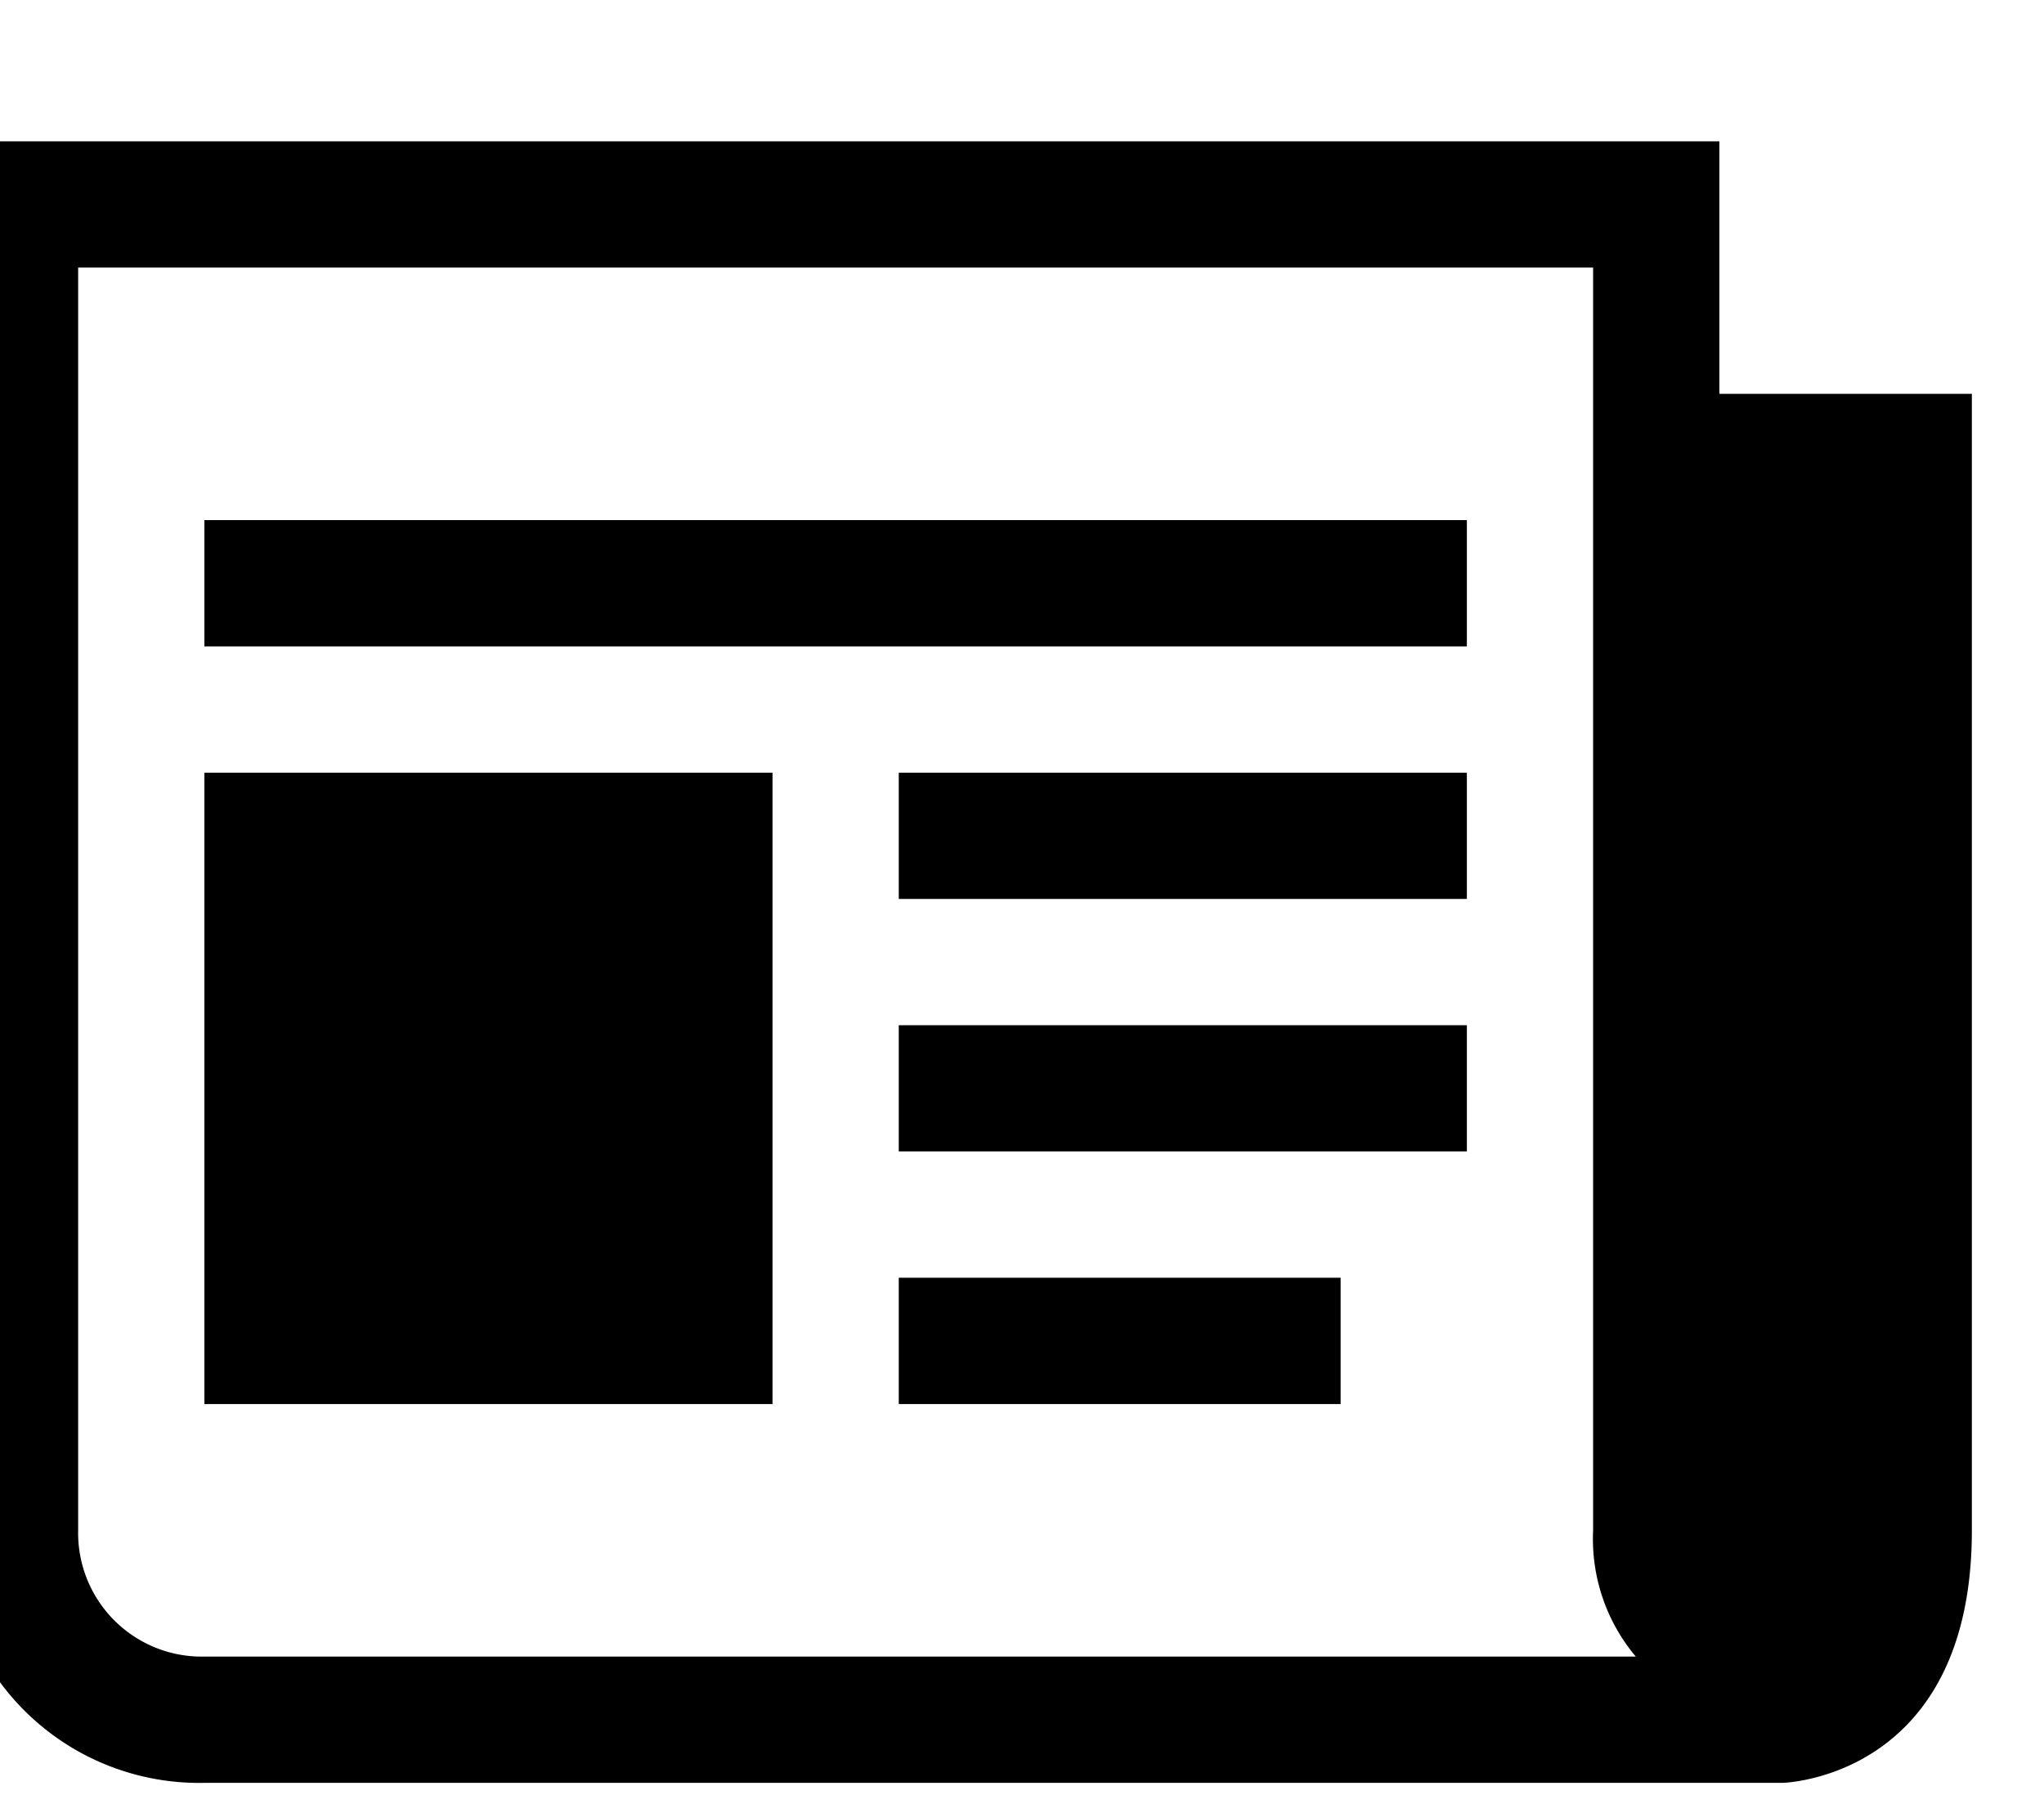 <svg xmlns="http://www.w3.org/2000/svg" width="17" height="15" viewBox="0 0 17 15">
  <defs>
    <style>
      .cls-1 {
        fill-rule: evenodd;
      }
    </style>
  </defs>
  <path id="Forma_1" data-name="Forma 1" class="cls-1" d="M14.3,3.275v-2.1H-0.4v11.55a2.057,2.057,0,0,0,2.1,2.1H14.825s1.575-.033,1.575-2.1V3.275H14.3ZM1.7,13.775a1.028,1.028,0,0,1-1.05-1.05V2.225h12.6v10.5a1.519,1.519,0,0,0,.355,1.05H1.7Zm0-9.45H12.2v1.05H1.7V4.325Zm5.775,6.3H11.15v1.05H7.475v-1.05Zm0-2.1H12.2v1.05H7.475V8.525Zm0-2.1H12.2v1.05H7.475V6.425Zm-5.775,0H6.425v5.25H1.7V6.425Z"/>
</svg>
